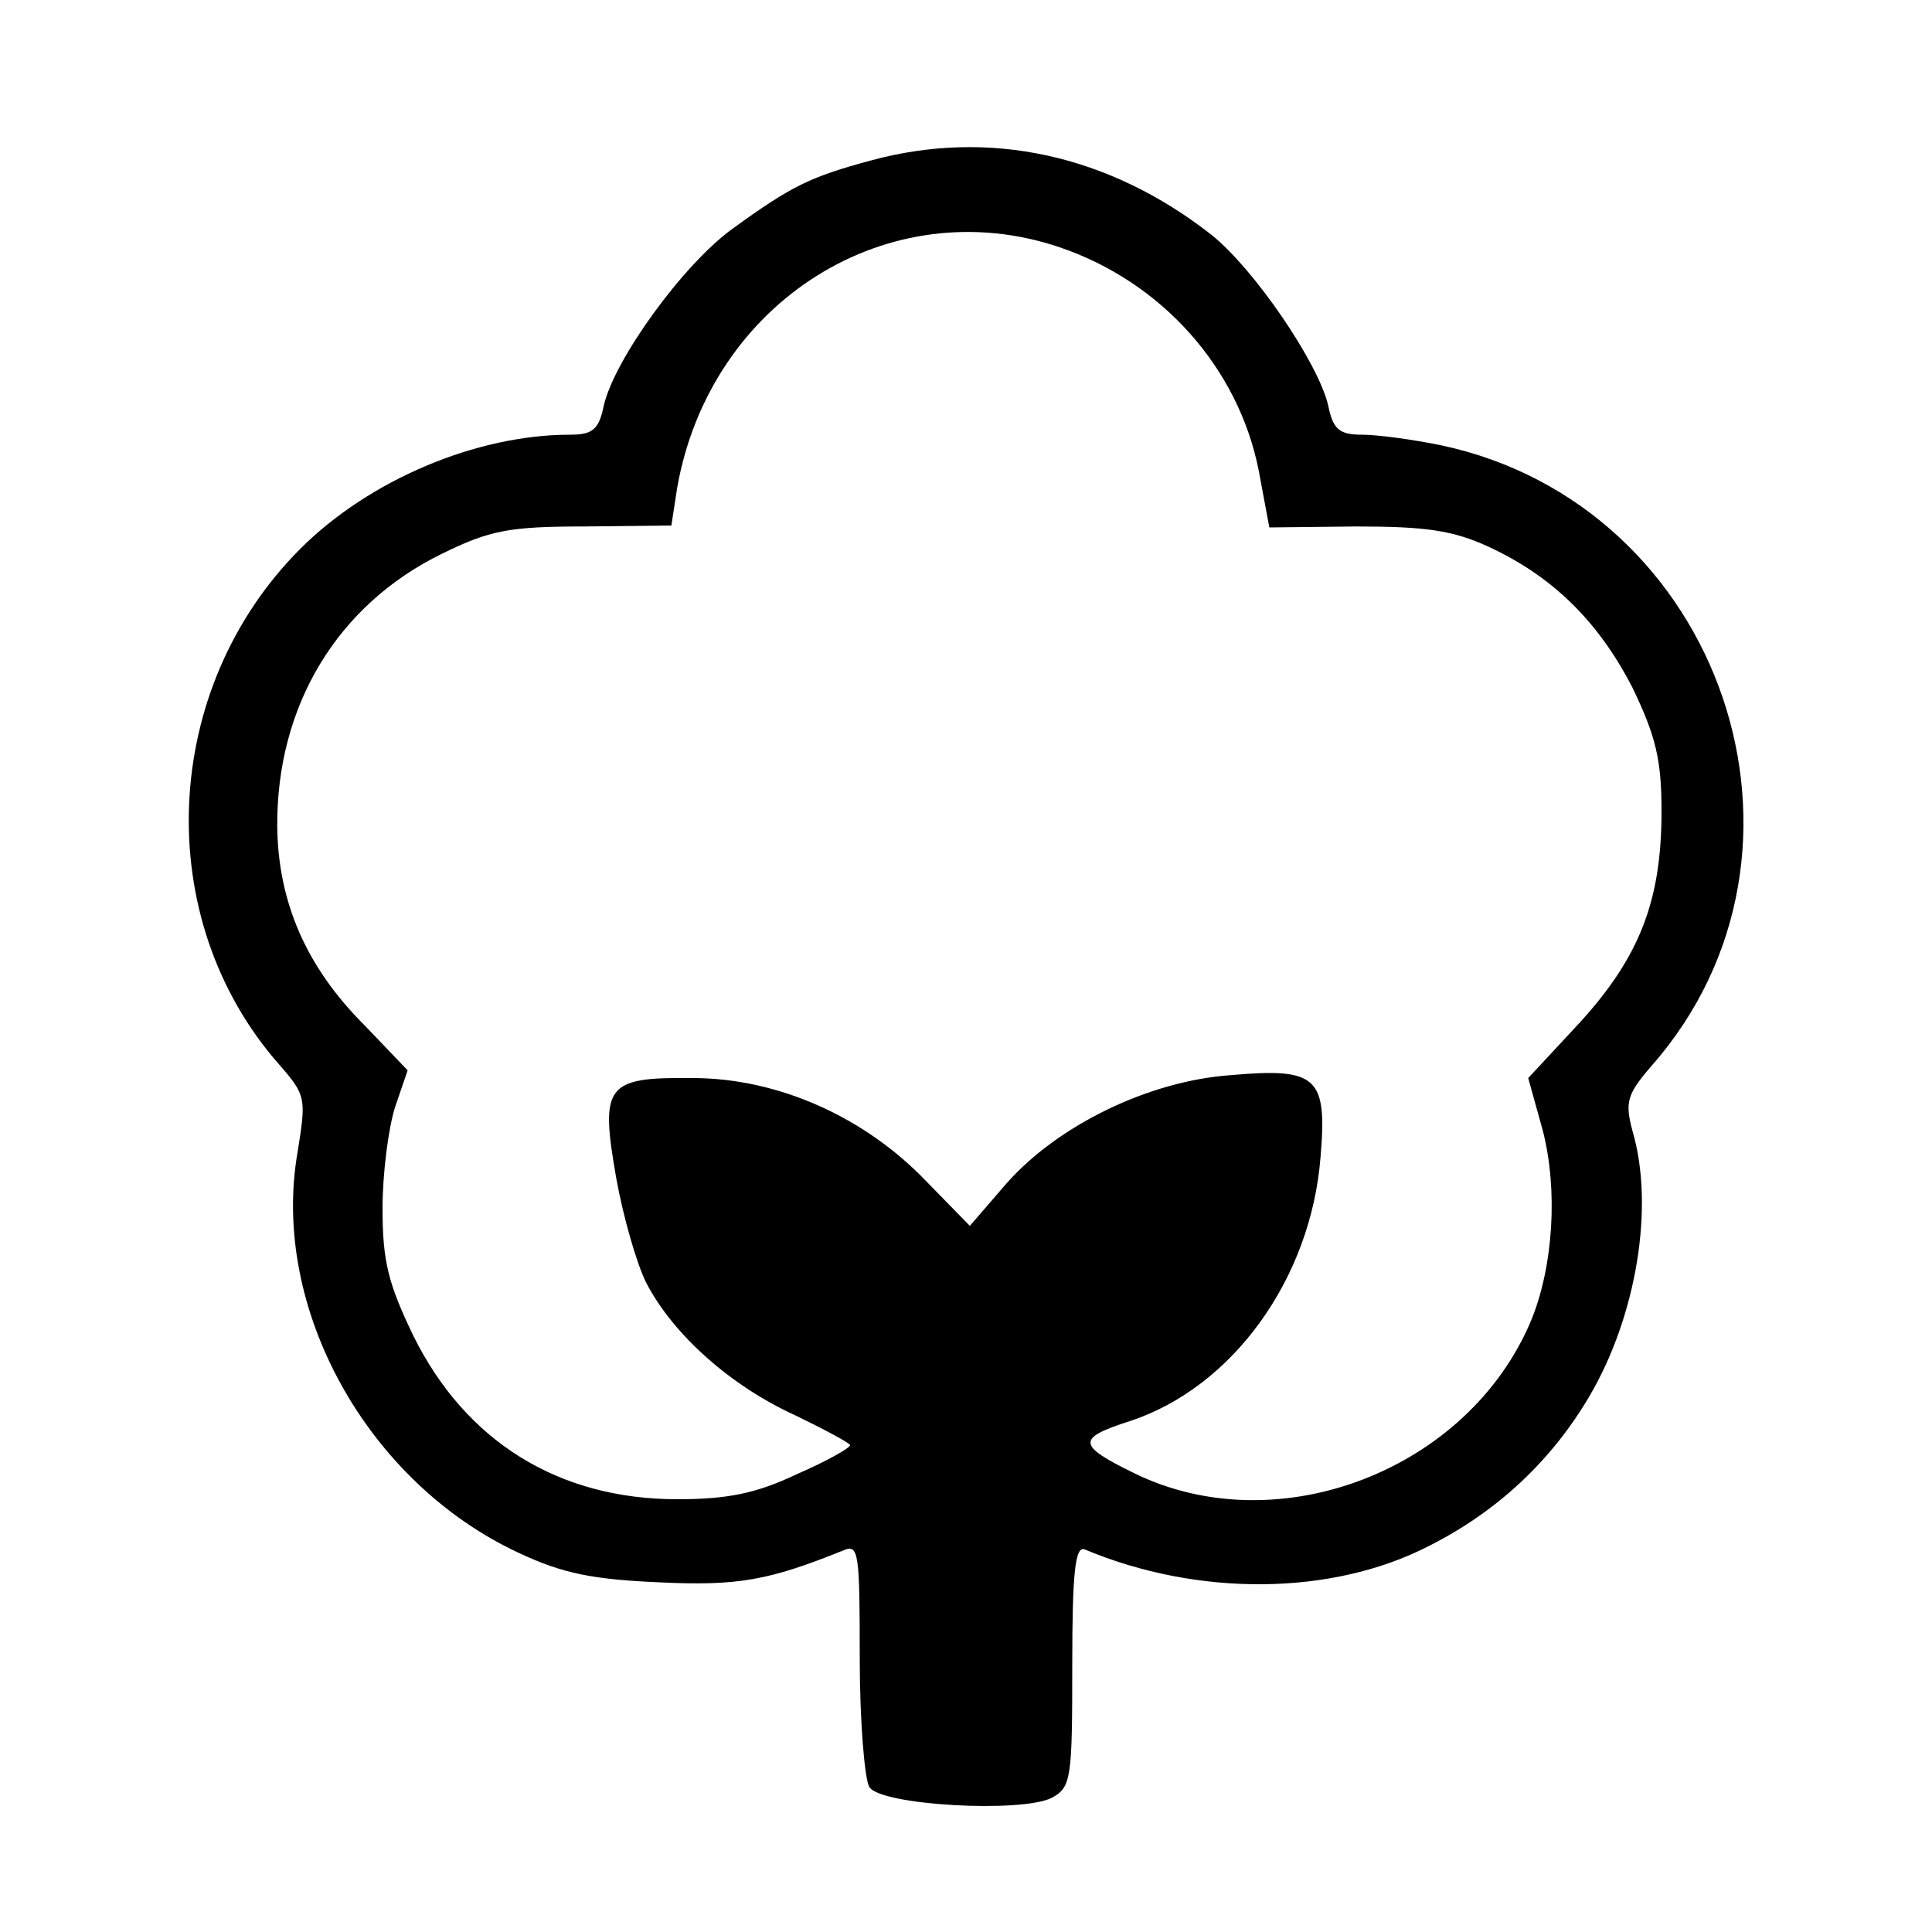 <?xml version="1.0" standalone="no"?>
<!DOCTYPE svg PUBLIC "-//W3C//DTD SVG 20010904//EN"
 "http://www.w3.org/TR/2001/REC-SVG-20010904/DTD/svg10.dtd">
<svg version="1.0" xmlns="http://www.w3.org/2000/svg"
 width="200pt" height="200pt" viewBox="0 0 200 200"
 preserveAspectRatio="xMidYMid meet">

<g transform="translate(0,200) scale(0.1,-0.1)"
fill="#000000" stroke="none">
<path d="M902 1834 c-63 -17 -82 -26 -144 -71 -51 -37 -122 -135 -133 -183 -5
-25 -12 -30 -35 -30 -97 0 -208 -47 -279 -118 -145 -145 -155 -383 -22 -534
28 -32 28 -35 19 -91 -28 -161 72 -342 230 -415 45 -21 76 -27 144 -30 82 -4
114 2 191 33 16 7 17 -2 17 -111 0 -66 5 -126 10 -134 12 -19 158 -27 189 -11
20 11 21 20 21 137 0 97 3 124 13 120 117 -49 255 -48 355 3 72 36 128 89 167
155 49 83 68 197 45 275 -8 30 -6 38 20 68 195 222 73 580 -218 642 -29 6 -66
11 -82 11 -23 0 -30 5 -35 30 -10 44 -77 142 -121 177 -106 83 -230 110 -352
77z m195 -90 c106 -36 185 -125 206 -231 l11 -59 90 1 c72 0 100 -4 137 -21
67 -31 114 -78 149 -146 24 -50 30 -74 30 -128 0 -93 -23 -151 -85 -219 l-53
-57 15 -54 c16 -62 11 -141 -12 -197 -65 -155 -262 -231 -411 -158 -59 29 -60
36 -4 54 106 35 187 147 197 273 7 83 -3 93 -93 85 -85 -6 -179 -52 -232 -112
l-38 -44 -45 46 c-64 67 -154 107 -242 107 -90 1 -96 -7 -79 -104 7 -39 21
-88 31 -108 28 -54 88 -107 154 -137 31 -15 57 -29 57 -31 0 -3 -25 -17 -55
-30 -42 -20 -72 -26 -124 -26 -123 0 -219 60 -273 169 -26 54 -32 77 -32 132
0 36 6 83 13 105 l13 38 -45 47 c-60 60 -89 127 -90 205 -1 125 62 230 171
283 49 24 69 28 147 28 l90 1 6 39 c34 193 219 309 396 249z"/>
</g>
</svg>

